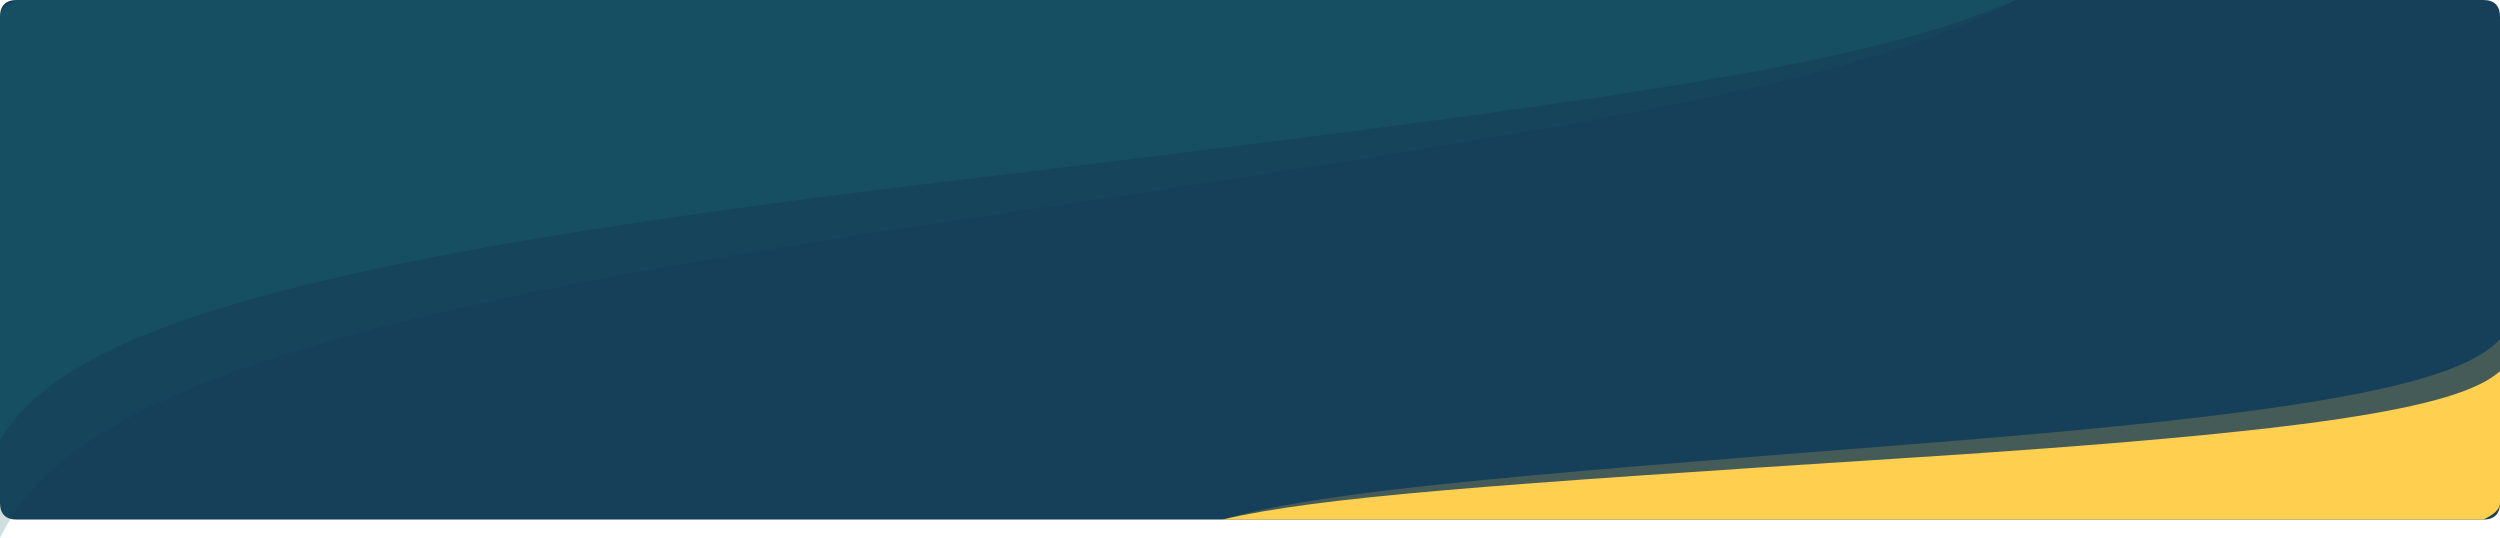 <?xml version="1.0" encoding="UTF-8" standalone="no"?>
<!DOCTYPE svg PUBLIC "-//W3C//DTD SVG 1.1//EN" "http://www.w3.org/Graphics/SVG/1.1/DTD/svg11.dtd">
<svg version="1.1" xmlns="http://www.w3.org/2000/svg" xmlns:xlink="http://www.w3.org/1999/xlink" preserveAspectRatio="xMidYMid meet" viewBox="0 0 1482 319" width="1482" height="319"><defs><path d="M1472 0C1478.67 0 1482 3.33 1482 10C1482 182.8 1482 278.8 1482 298C1482 304.67 1478.67 308 1472 308C594.8 308 107.47 308 10 308C3.33 308 0 304.67 0 298C0 125.2 0 29.2 0 10C0 3.33 3.33 0 10 0C887.2 0 1374.53 0 1472 0Z" id="o1dvUUbhu"></path><path d="M0 10C0 40.9 0 288.1 0 319C39.05 237.72 180.45 187.75 548.03 133.45C950.75 73.96 1102.25 49.18 1195 0C1116 0 721 0 10 0C3.33 2.98 0 6.32 0 10Z" id="d2dXiGpdpR"></path><path d="M0 10C0 35.1 0 235.9 0 261C39.05 194.5 180.45 153.61 548.03 109.19C950.75 60.51 1102.25 40.24 1195 0C1116 0 721 0 10 0C3.33 2.98 0 6.32 0 10Z" id="aOA3Jm54B"></path><path d="M1482 298C1482 288.3 1482 210.7 1482 201C1457.25 228.26 1367.61 245.02 1134.6 263.24C879.31 283.19 783.27 291.5 724.47 308C774.31 308 1023.48 308 1472 308C1478.67 305.02 1482 301.68 1482 298Z" id="c2bjqJT6m3"></path><path d="M1482 298C1482 290.2 1482 227.8 1482 220C1457.25 242.42 1367.61 256.21 1134.6 271.19C879.31 287.6 783.27 294.43 724.47 308C774.31 308 1023.48 308 1472 308C1478.67 305.02 1482 301.68 1482 298Z" id="a2uMymXPX"></path></defs><g><g><g><use xlink:href="#o1dvUUbhu" opacity="1" fill="#163f59" fill-opacity="1"></use><g><use xlink:href="#o1dvUUbhu" opacity="1" fill-opacity="0" stroke="#000000" stroke-width="1" stroke-opacity="0"></use></g></g><g><use xlink:href="#d2dXiGpdpR" opacity="1" fill="#175b63" fill-opacity="0.2"></use><g><use xlink:href="#d2dXiGpdpR" opacity="1" fill-opacity="0" stroke="#000000" stroke-width="1" stroke-opacity="0"></use></g></g><g><use xlink:href="#aOA3Jm54B" opacity="1" fill="#137f7f" fill-opacity="0.2"></use><g><use xlink:href="#aOA3Jm54B" opacity="1" fill-opacity="0" stroke="#000000" stroke-width="1" stroke-opacity="0"></use></g></g><g><use xlink:href="#c2bjqJT6m3" opacity="1" fill="#ffcf50" fill-opacity="0.2"></use><g><use xlink:href="#c2bjqJT6m3" opacity="1" fill-opacity="0" stroke="#000000" stroke-width="1" stroke-opacity="0"></use></g></g><g><use xlink:href="#a2uMymXPX" opacity="1" fill="#ffcf50" fill-opacity="1"></use><g><use xlink:href="#a2uMymXPX" opacity="1" fill-opacity="0" stroke="#000000" stroke-width="1" stroke-opacity="0"></use></g></g></g></g></svg>